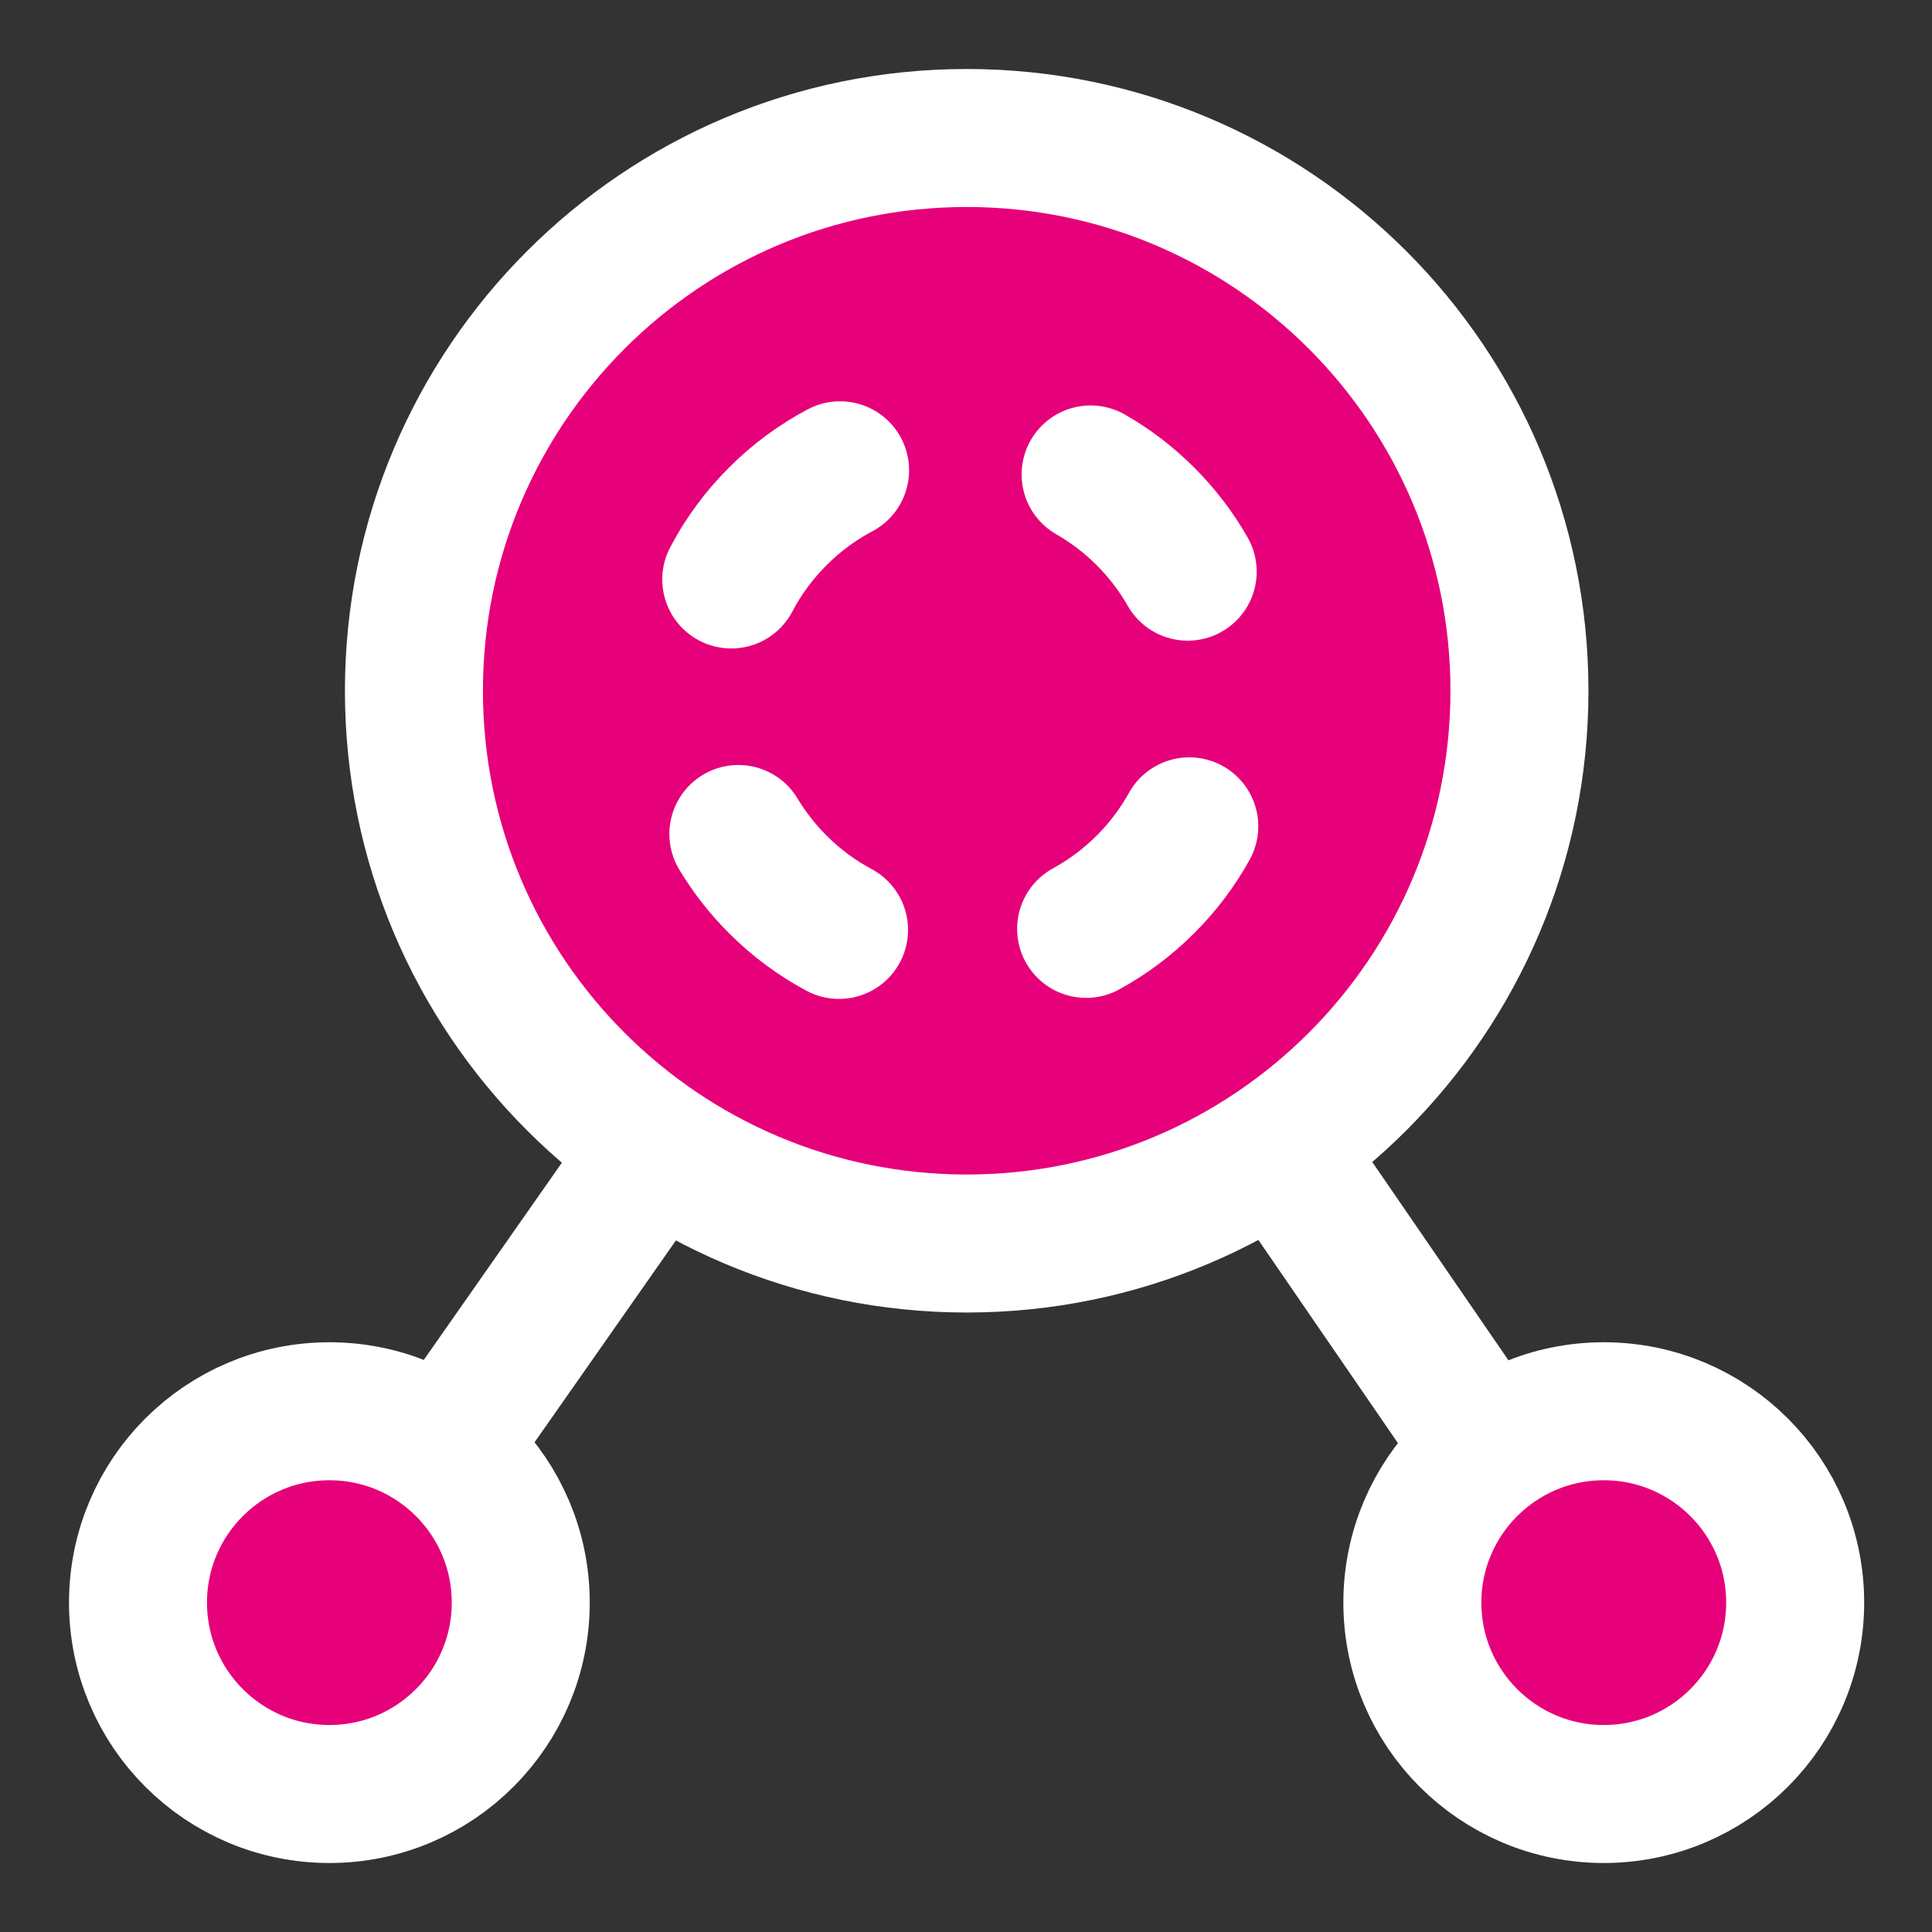 <svg width="48" height="48" viewBox="0 0 28 28" fill="#e6007a" xmlns="http://www.w3.org/2000/svg" stroke-width="2" stroke-linecap="round" stroke-linejoin="round" stroke="#ffffff"><rect x="0" y="0" width="28" height="28" fill="#333333" stroke="none"/><g><path d="M21.549 21.026L18.524 16.621"></path><path d="M9.515 16.635L6.45 21.012"></path><path d="M20.469 23.226C20.469 24.758 21.711 26 23.243 26C24.775 26 26.017 24.758 26.017 23.226C26.017 21.694 24.775 20.453 23.243 20.453C21.711 20.453 20.469 21.694 20.469 23.226Z"></path><path d="M2 23.226C2 24.758 3.242 26 4.774 26C6.306 26 7.547 24.758 7.547 23.226C7.547 21.694 6.306 20.453 4.774 20.453C3.242 20.453 2 21.694 2 23.226Z"></path><path d="M5.999 10.011C5.999 14.435 9.585 18.022 14.01 18.022C18.434 18.022 22.021 14.435 22.021 10.011C22.021 5.587 18.434 2 14.01 2C9.585 2 5.999 5.587 5.999 10.011Z" stroke-miterlimit="10"></path><path d="M15.741 13.462C16.05 13.293 16.34 13.078 16.602 12.816C16.858 12.561 17.069 12.277 17.236 11.976M12.16 13.477C11.841 13.306 11.54 13.086 11.271 12.816C11.047 12.592 10.857 12.347 10.701 12.087M15.806 6.876C16.091 7.039 16.359 7.242 16.602 7.485C16.846 7.729 17.05 7.998 17.213 8.285M10.598 8.398C10.77 8.069 10.995 7.761 11.271 7.485C11.544 7.211 11.85 6.988 12.175 6.816"></path></g></svg>
